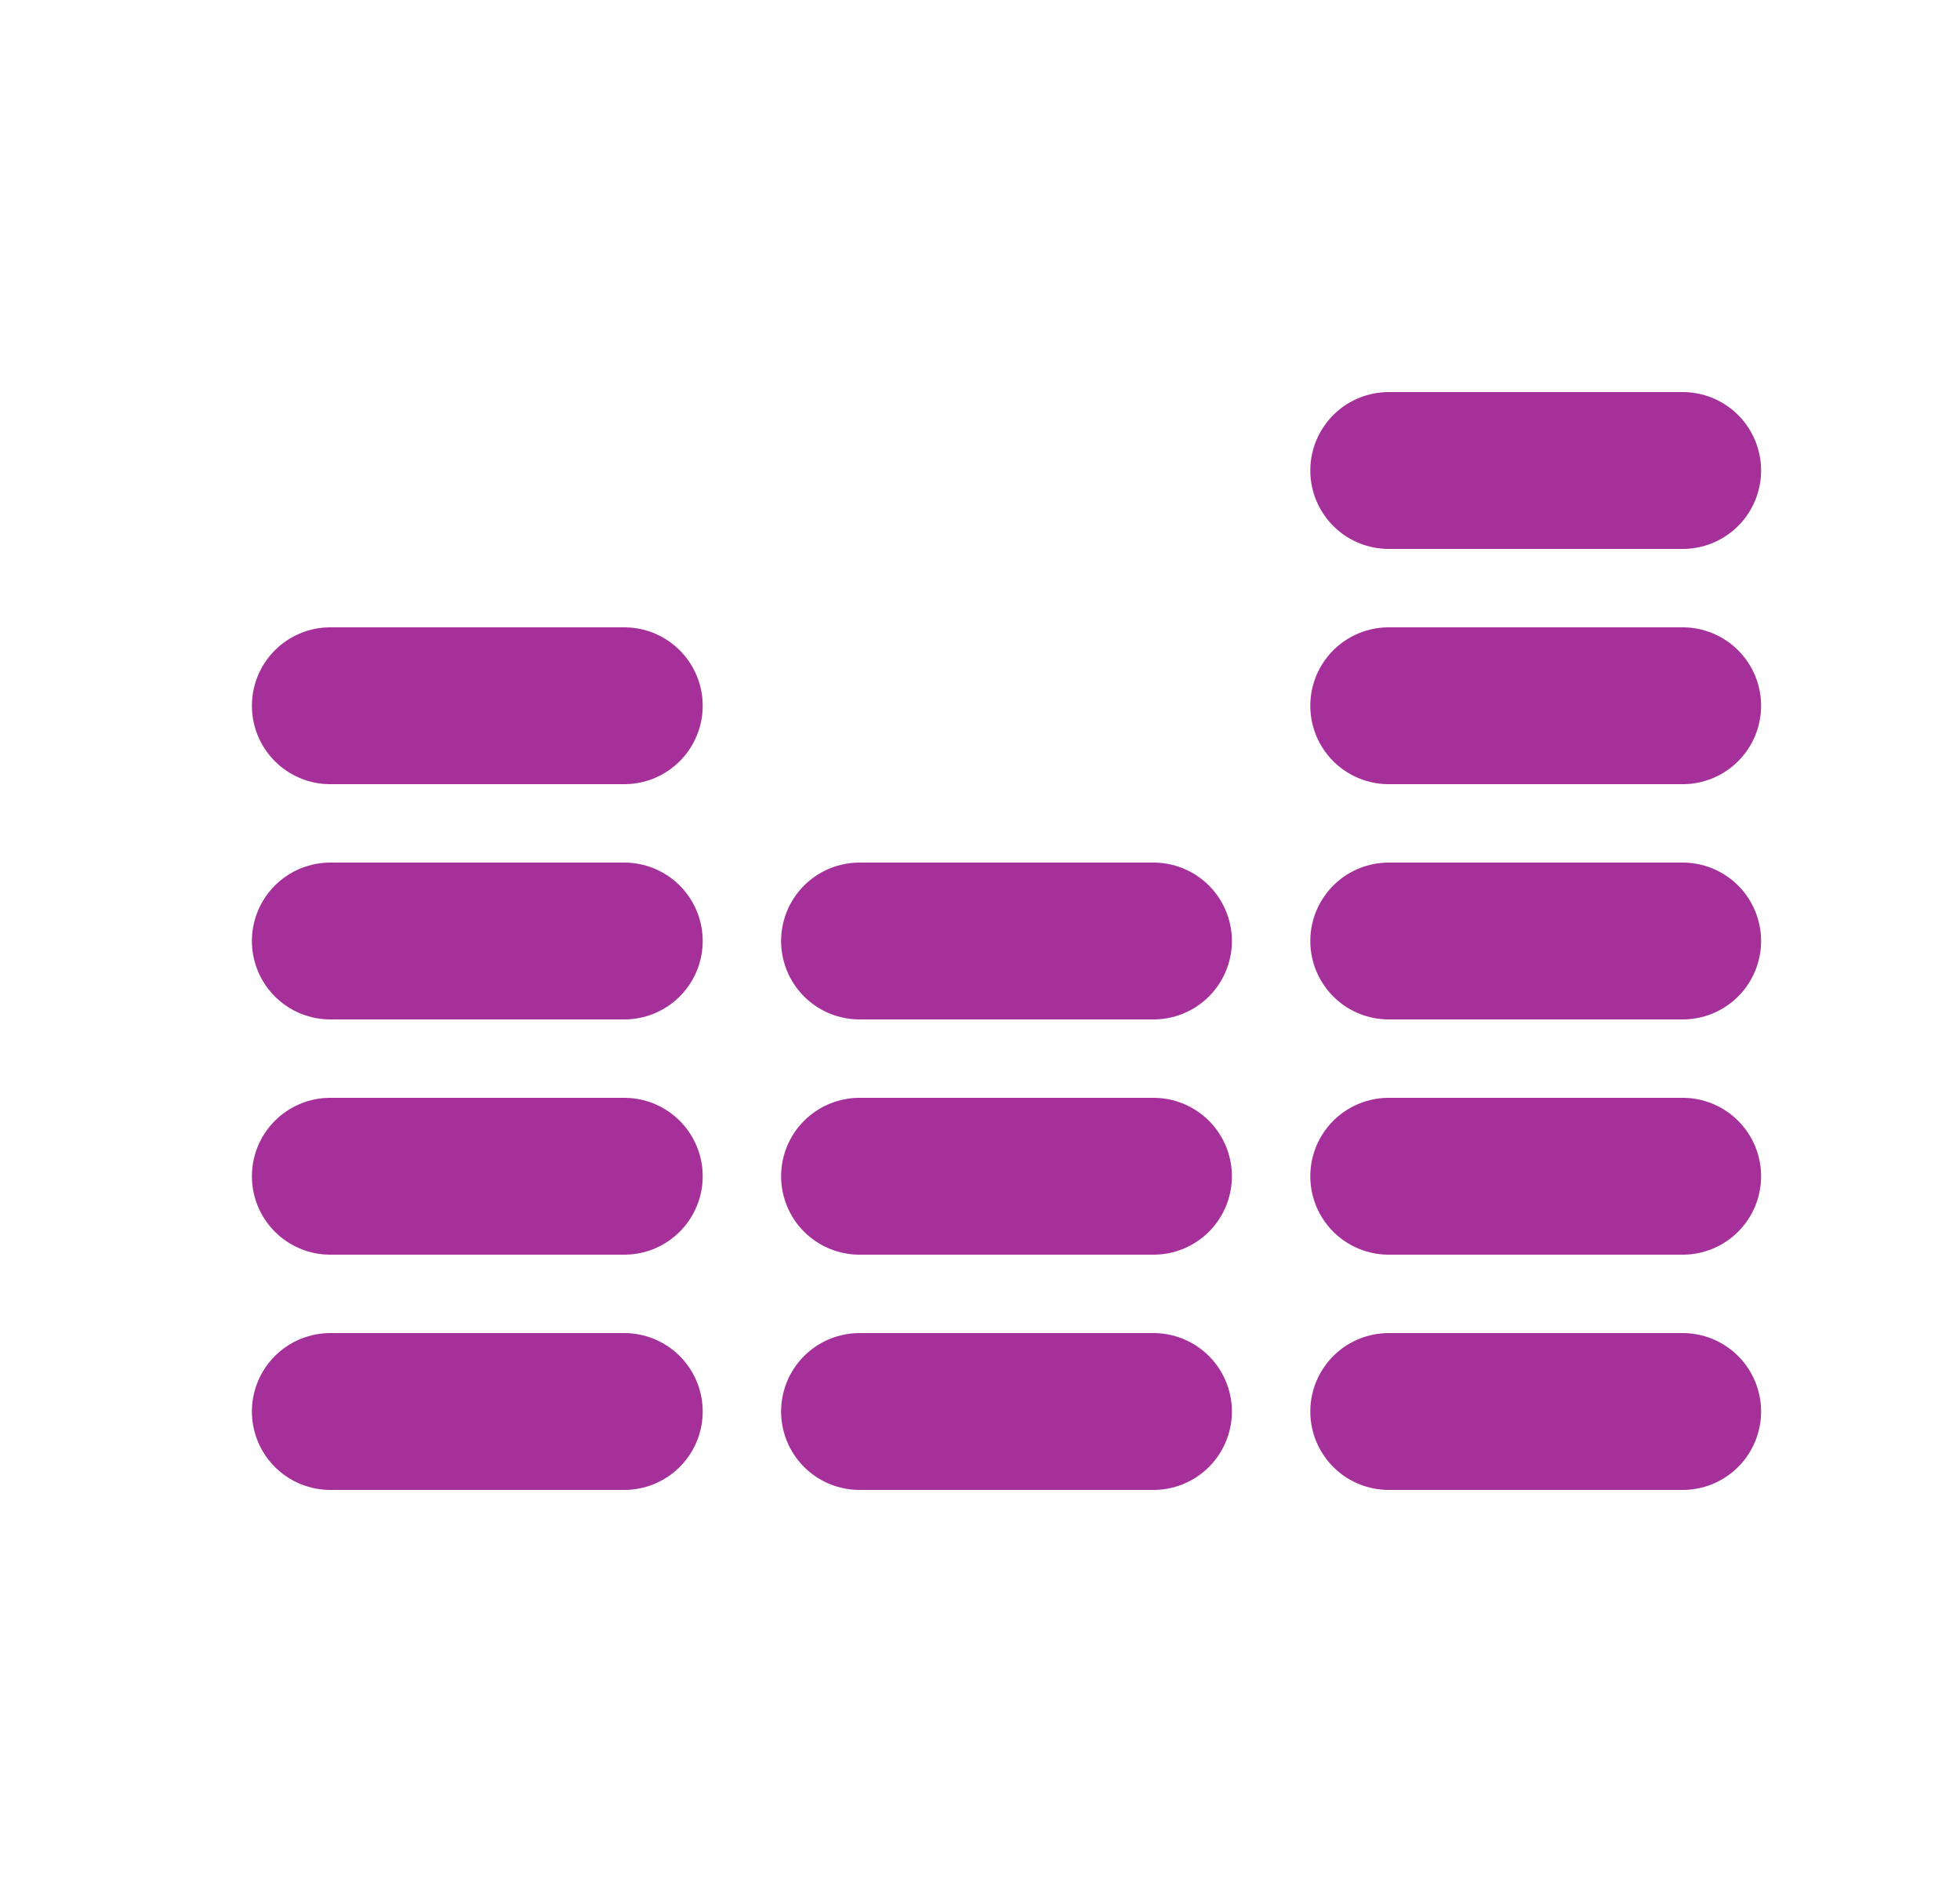 <svg width="25" height="24" viewBox="0 0 25 24" fill="none" xmlns="http://www.w3.org/2000/svg">
<path d="M4.213 9H7.963" stroke="#A6309A" stroke-width="2" stroke-linecap="round" stroke-linejoin="round"/>
<path d="M4.213 12H7.963" stroke="#A6309A" stroke-width="2" stroke-linecap="round" stroke-linejoin="round"/>
<path d="M4.213 15H7.963" stroke="#A6309A" stroke-width="2" stroke-linecap="round" stroke-linejoin="round"/>
<path d="M4.213 18H7.963" stroke="#A6309A" stroke-width="2" stroke-linecap="round" stroke-linejoin="round"/>
<path d="M10.963 12H14.713" stroke="#A6309A" stroke-width="2" stroke-linecap="round" stroke-linejoin="round"/>
<path d="M10.963 15H14.713" stroke="#A6309A" stroke-width="2" stroke-linecap="round" stroke-linejoin="round"/>
<path d="M10.963 18H14.713" stroke="#A6309A" stroke-width="2" stroke-linecap="round" stroke-linejoin="round"/>
<path d="M17.713 9H21.463" stroke="#A6309A" stroke-width="2" stroke-linecap="round" stroke-linejoin="round"/>
<path d="M17.713 6H21.463" stroke="#A6309A" stroke-width="2" stroke-linecap="round" stroke-linejoin="round"/>
<path d="M17.713 12H21.463" stroke="#A6309A" stroke-width="2" stroke-linecap="round" stroke-linejoin="round"/>
<path d="M17.713 15H21.463" stroke="#A6309A" stroke-width="2" stroke-linecap="round" stroke-linejoin="round"/>
<path d="M17.713 18H21.463" stroke="#A6309A" stroke-width="2" stroke-linecap="round" stroke-linejoin="round"/>
</svg>
